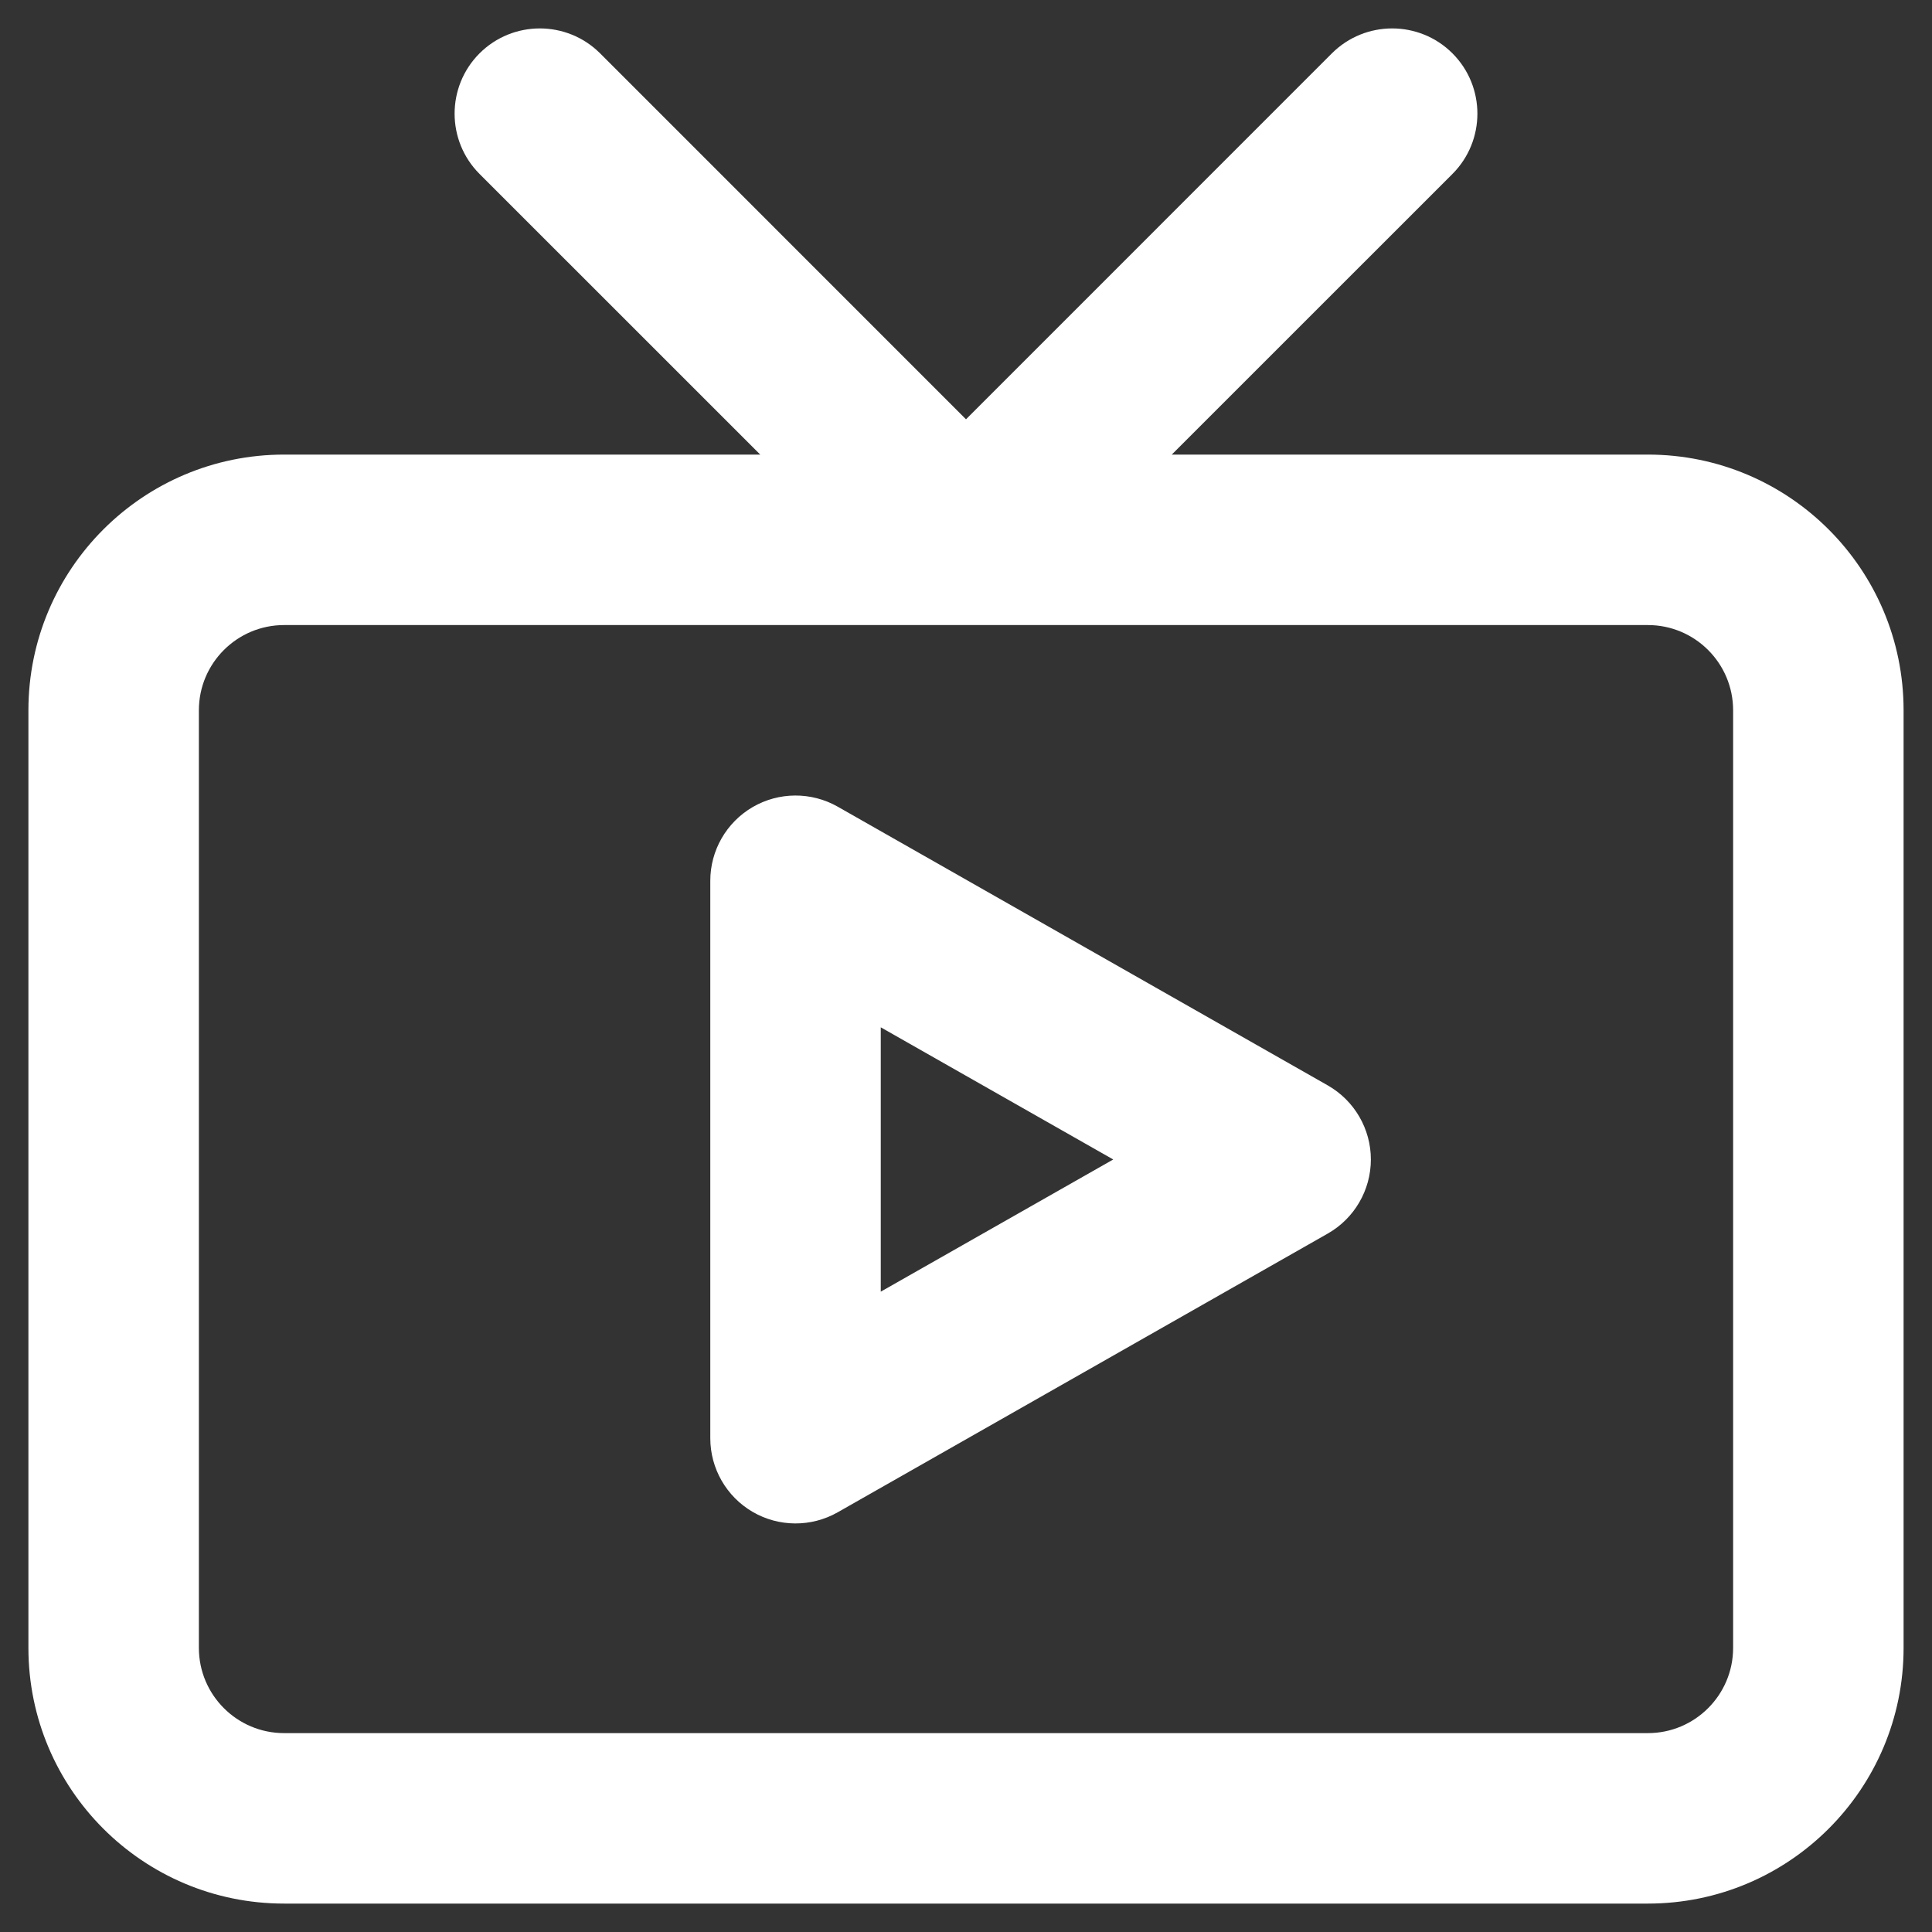 <svg width="34" height="34" viewBox="0 0 34 34" fill="none" xmlns="http://www.w3.org/2000/svg">
<rect x="0" y="0" width="34" height="34" fill="#333333" stroke="none"/>
<path fill-rule="evenodd" clip-rule="evenodd" d="M8.439 0.939C9.025 0.354 9.975 0.354 10.561 0.939L17 7.379L23.439 0.939C24.025 0.354 24.975 0.354 25.561 0.939C26.146 1.525 26.146 2.475 25.561 3.061L20.621 8H29C31.485 8 33.5 10.015 33.5 12.5V29C33.5 31.485 31.485 33.5 29 33.5H5C2.515 33.5 0.5 31.485 0.5 29V12.5C0.5 10.015 2.515 8 5 8H13.379L8.439 3.061C7.854 2.475 7.854 1.525 8.439 0.939ZM5 11C4.172 11 3.5 11.672 3.5 12.5V29C3.5 29.828 4.172 30.5 5 30.5H29C29.828 30.5 30.5 29.828 30.5 29V12.5C30.5 11.672 29.828 11 29 11H5ZM14.742 14.196C14.277 13.932 13.707 13.935 13.246 14.203C12.784 14.472 12.5 14.966 12.5 15.5V25.31C12.5 25.844 12.784 26.338 13.246 26.607C13.707 26.875 14.277 26.878 14.742 26.614L23.366 21.709C23.835 21.442 24.125 20.944 24.125 20.405C24.125 19.866 23.835 19.368 23.366 19.101L14.742 14.196ZM19.591 20.405L15.5 22.731V18.079L19.591 20.405Z" fill="white"/>
</svg>
